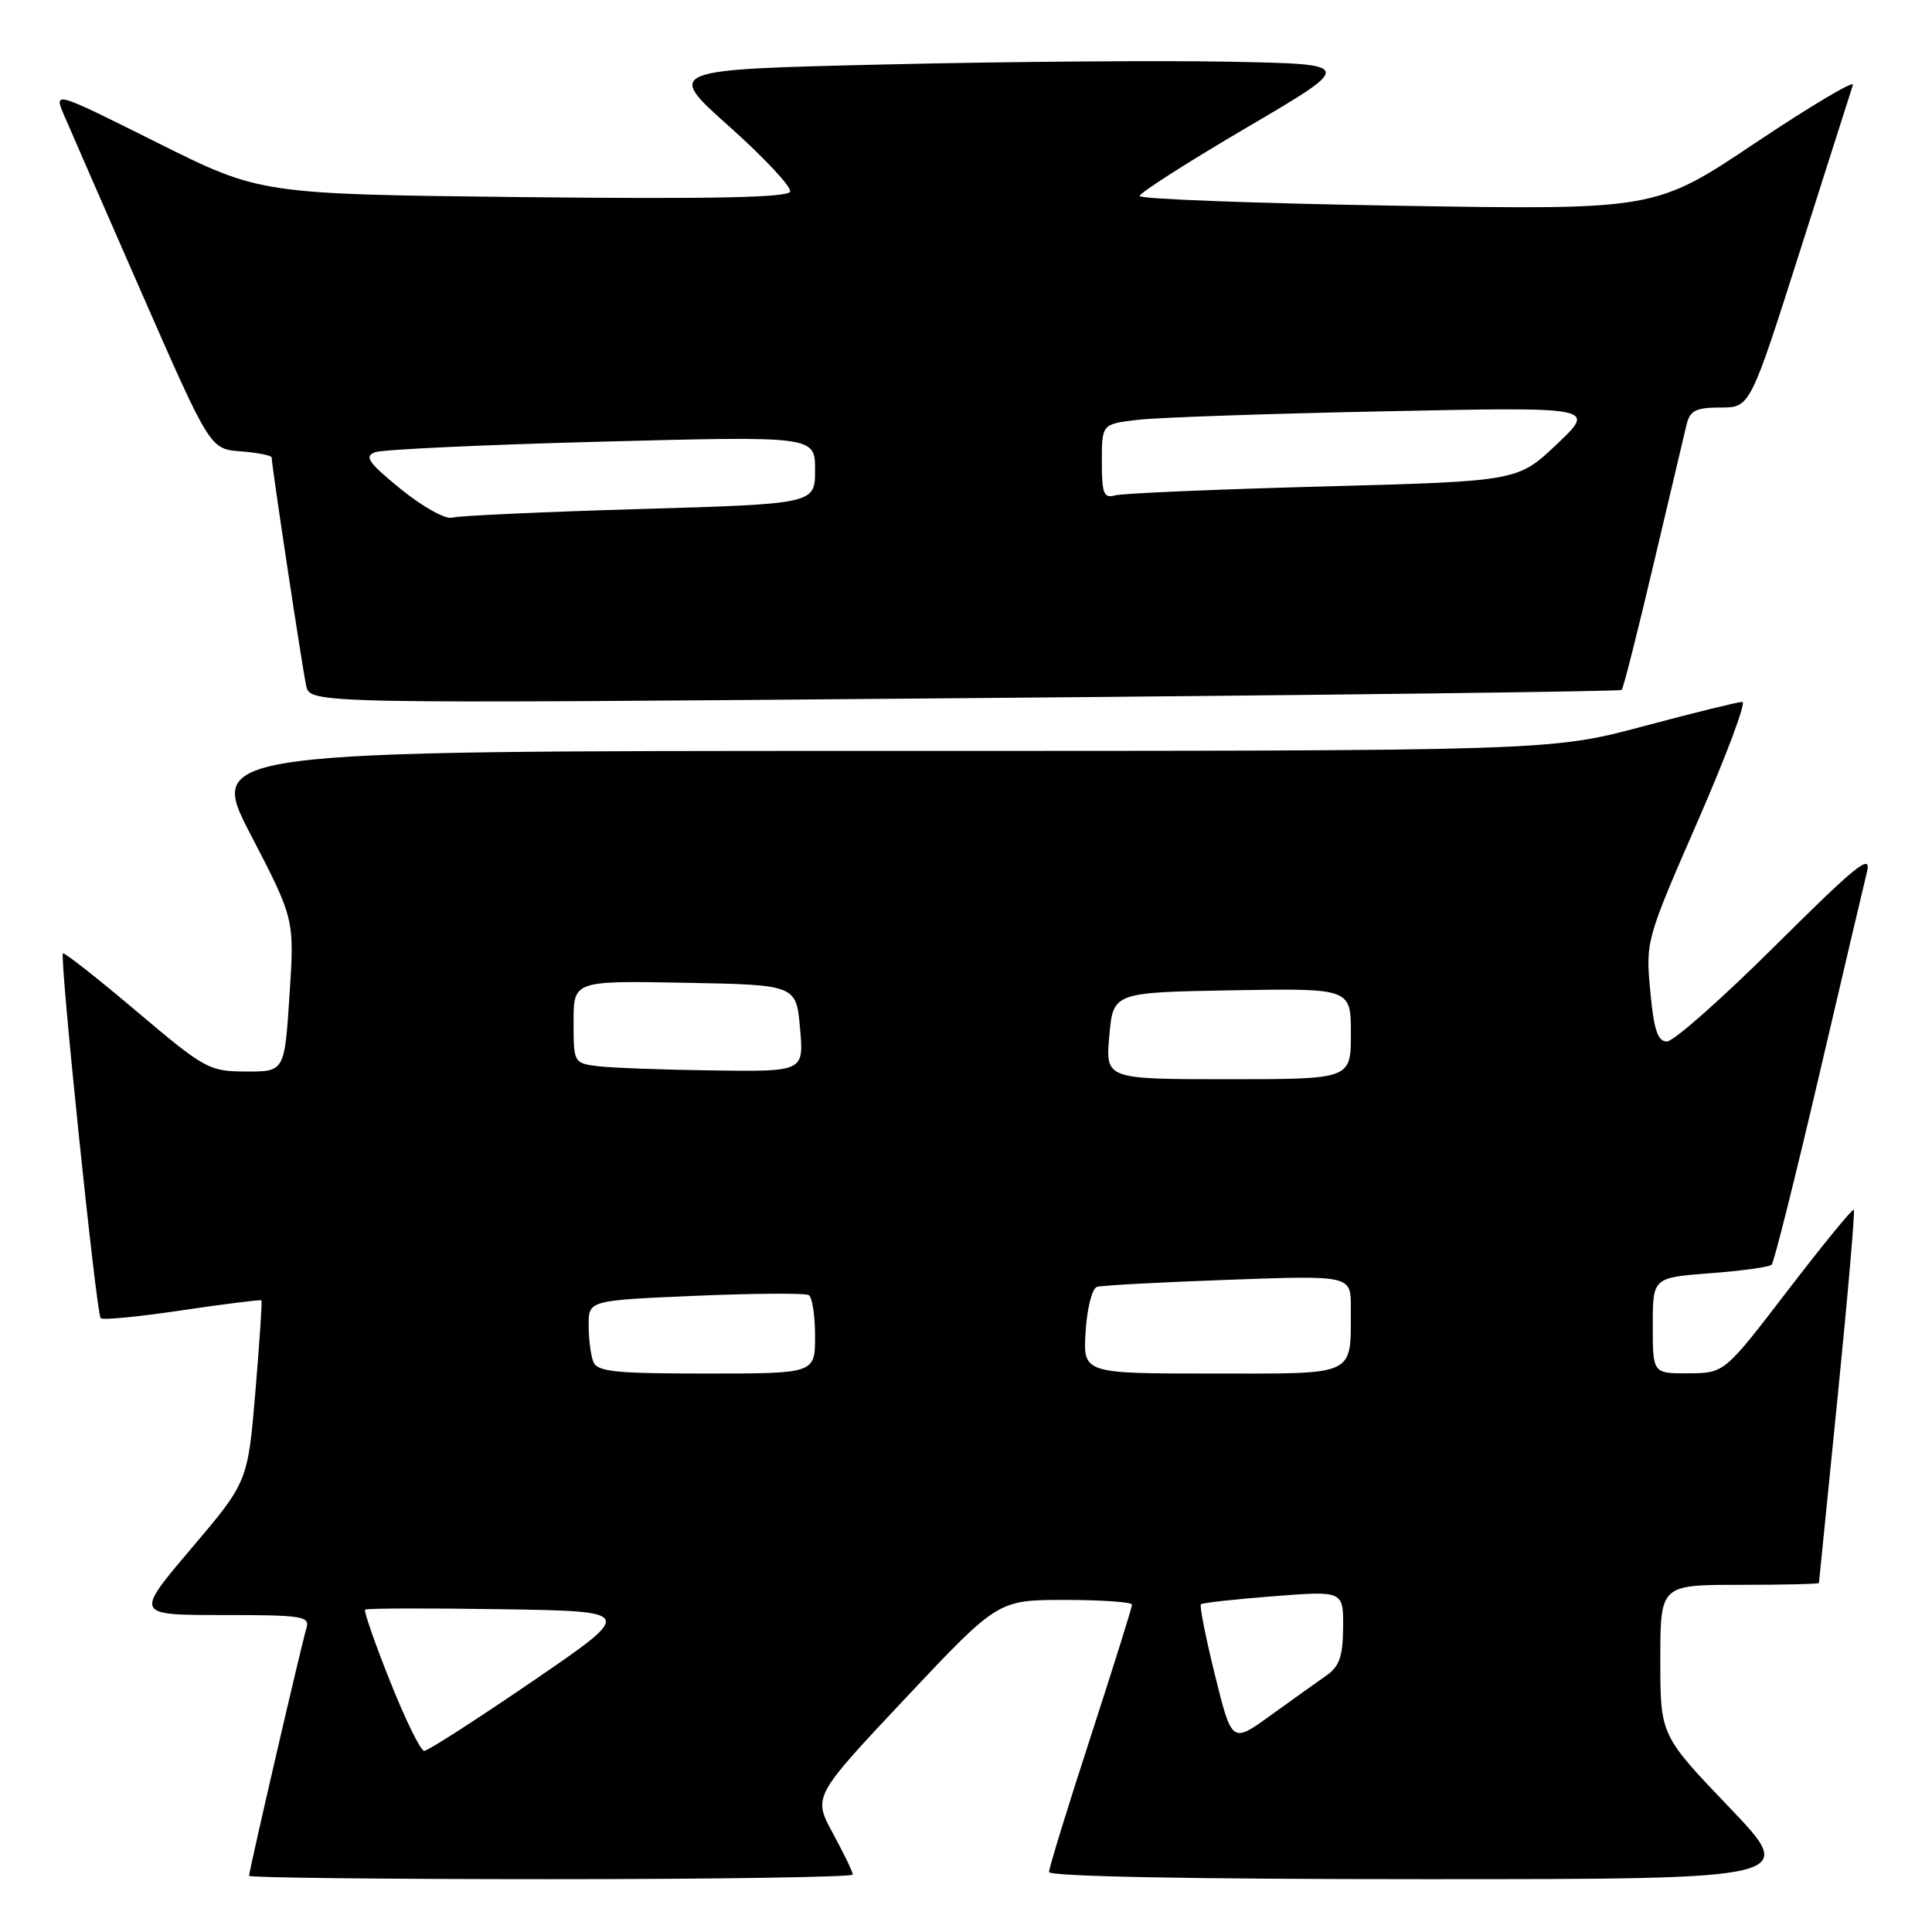 <?xml version="1.0" encoding="UTF-8" standalone="no"?>
<!DOCTYPE svg PUBLIC "-//W3C//DTD SVG 1.1//EN" "http://www.w3.org/Graphics/SVG/1.1/DTD/svg11.dtd" >
<svg xmlns="http://www.w3.org/2000/svg" xmlns:xlink="http://www.w3.org/1999/xlink" version="1.1" viewBox="0 0 256 256">
 <g >
 <path fill="currentColor"
d=" M 113.00 248.39 C 113.00 248.05 111.81 245.59 110.36 242.92 C 107.72 238.06 107.72 238.06 119.97 225.03 C 132.23 212.00 132.23 212.00 141.11 212.00 C 146.00 212.00 150.00 212.28 150.00 212.63 C 150.00 212.98 147.52 220.87 144.50 230.18 C 141.47 239.48 139.00 247.52 139.00 248.05 C 139.00 248.64 157.78 249.00 188.62 249.00 C 238.24 249.00 238.24 249.00 229.12 239.46 C 220.00 229.92 220.00 229.92 220.00 219.96 C 220.00 210.00 220.00 210.00 230.50 210.00 C 236.28 210.00 241.01 209.89 241.02 209.75 C 241.03 209.61 242.14 198.50 243.50 185.06 C 244.85 171.62 245.81 160.48 245.64 160.30 C 245.46 160.13 241.54 164.93 236.91 170.96 C 228.50 181.94 228.50 181.94 223.75 181.97 C 219.00 182.00 219.00 182.00 219.00 175.64 C 219.00 169.29 219.00 169.29 226.60 168.71 C 230.78 168.40 234.44 167.89 234.75 167.58 C 235.06 167.28 237.86 156.11 240.98 142.76 C 244.10 129.42 246.98 117.15 247.39 115.50 C 248.00 113.00 245.98 114.62 235.29 125.25 C 228.24 132.26 221.76 138.00 220.88 138.00 C 219.65 138.00 219.15 136.50 218.67 131.33 C 218.05 124.73 218.11 124.51 224.95 108.83 C 228.75 100.12 231.42 93.00 230.87 93.00 C 230.33 93.00 224.40 94.46 217.69 96.25 C 205.50 99.50 205.50 99.50 116.48 99.50 C 27.46 99.50 27.46 99.50 33.24 110.64 C 39.02 121.78 39.02 121.78 38.36 131.89 C 37.70 142.00 37.70 142.00 32.60 141.98 C 27.69 141.96 27.15 141.66 18.08 133.99 C 12.89 129.60 8.51 126.16 8.34 126.33 C 7.87 126.79 12.77 174.11 13.34 174.67 C 13.60 174.94 18.46 174.47 24.12 173.62 C 29.79 172.78 34.52 172.19 34.64 172.30 C 34.75 172.42 34.39 177.88 33.84 184.43 C 32.83 196.36 32.83 196.36 25.35 205.18 C 17.86 214.00 17.86 214.00 29.50 214.00 C 40.12 214.00 41.09 214.15 40.60 215.75 C 39.98 217.75 33.00 247.90 33.00 248.56 C 33.00 248.80 51.00 249.00 73.00 249.00 C 95.00 249.00 113.00 248.72 113.00 248.39 Z  M 214.88 91.42 C 215.10 91.22 216.99 83.74 219.10 74.78 C 221.21 65.83 223.18 57.49 223.48 56.25 C 223.94 54.39 224.72 54.00 227.97 54.00 C 231.90 54.00 231.90 54.00 238.51 33.25 C 242.14 21.84 245.29 11.94 245.52 11.25 C 245.75 10.57 239.95 14.02 232.63 18.91 C 219.33 27.82 219.33 27.82 185.16 27.26 C 166.37 26.95 151.00 26.37 151.00 25.97 C 151.00 25.57 157.41 21.47 165.25 16.87 C 179.50 8.50 179.50 8.50 163.00 8.18 C 153.93 8.00 133.38 8.16 117.34 8.54 C 88.18 9.22 88.18 9.22 96.63 16.76 C 101.27 20.90 104.90 24.79 104.70 25.39 C 104.43 26.18 94.33 26.39 69.41 26.12 C 34.50 25.73 34.50 25.73 20.81 18.89 C 7.12 12.05 7.12 12.05 8.49 15.27 C 9.25 17.05 13.91 27.72 18.85 39.00 C 27.84 59.50 27.84 59.50 31.92 59.81 C 34.16 59.98 36.00 60.35 36.00 60.63 C 36.00 61.71 40.07 88.60 40.57 90.87 C 41.10 93.25 41.10 93.25 127.80 92.51 C 175.49 92.11 214.67 91.62 214.88 91.42 Z  M 51.70 222.81 C 49.68 217.76 48.19 213.48 48.38 213.29 C 48.56 213.10 56.68 213.08 66.42 213.23 C 84.13 213.50 84.13 213.50 70.60 222.75 C 63.16 227.84 56.69 232.00 56.21 232.00 C 55.74 232.00 53.71 227.87 51.70 222.81 Z  M 160.99 221.96 C 159.76 216.98 158.92 212.76 159.13 212.57 C 159.33 212.38 163.66 211.90 168.75 211.51 C 178.00 210.79 178.00 210.79 177.97 215.64 C 177.94 219.51 177.48 220.82 175.72 222.04 C 174.50 222.89 171.19 225.26 168.36 227.30 C 163.23 231.01 163.23 231.01 160.99 221.96 Z  M 78.61 180.42 C 78.27 179.55 78.00 177.37 78.00 175.57 C 78.00 172.31 78.00 172.31 92.17 171.70 C 99.97 171.37 106.72 171.33 107.17 171.61 C 107.63 171.89 108.00 174.34 108.00 177.06 C 108.00 182.00 108.00 182.00 93.61 182.00 C 81.40 182.00 79.12 181.76 78.61 180.42 Z  M 143.85 176.43 C 144.04 173.37 144.71 170.71 145.35 170.52 C 145.98 170.32 153.81 169.90 162.75 169.58 C 179.00 168.99 179.00 168.99 178.99 173.25 C 178.96 182.51 180.03 182.00 160.63 182.00 C 143.50 182.00 143.50 182.00 143.85 176.43 Z  M 146.99 137.25 C 147.50 131.50 147.50 131.50 163.25 131.22 C 179.00 130.95 179.00 130.95 179.00 136.97 C 179.00 143.00 179.00 143.00 162.74 143.00 C 146.48 143.00 146.48 143.00 146.99 137.25 Z  M 79.25 141.28 C 76.03 140.88 76.00 140.82 76.00 135.41 C 76.00 129.95 76.00 129.95 90.75 130.22 C 105.50 130.50 105.50 130.50 106.01 136.25 C 106.52 142.00 106.52 142.00 94.51 141.84 C 87.91 141.75 81.04 141.50 79.25 141.28 Z  M 53.11 64.81 C 48.79 61.29 48.22 60.46 49.71 59.92 C 50.69 59.56 64.21 58.93 79.75 58.52 C 108.00 57.78 108.00 57.78 108.00 62.27 C 108.00 66.77 108.00 66.77 84.75 67.45 C 71.96 67.83 60.78 68.34 59.91 68.59 C 59.02 68.84 56.00 67.15 53.11 64.81 Z  M 146.00 61.16 C 146.00 56.19 146.00 56.19 150.75 55.63 C 153.36 55.32 168.10 54.81 183.50 54.50 C 211.50 53.92 211.50 53.92 206.30 58.85 C 201.11 63.77 201.11 63.77 175.30 64.46 C 161.11 64.84 148.71 65.37 147.75 65.64 C 146.25 66.06 146.00 65.42 146.00 61.16 Z "/>
</g>
</svg>